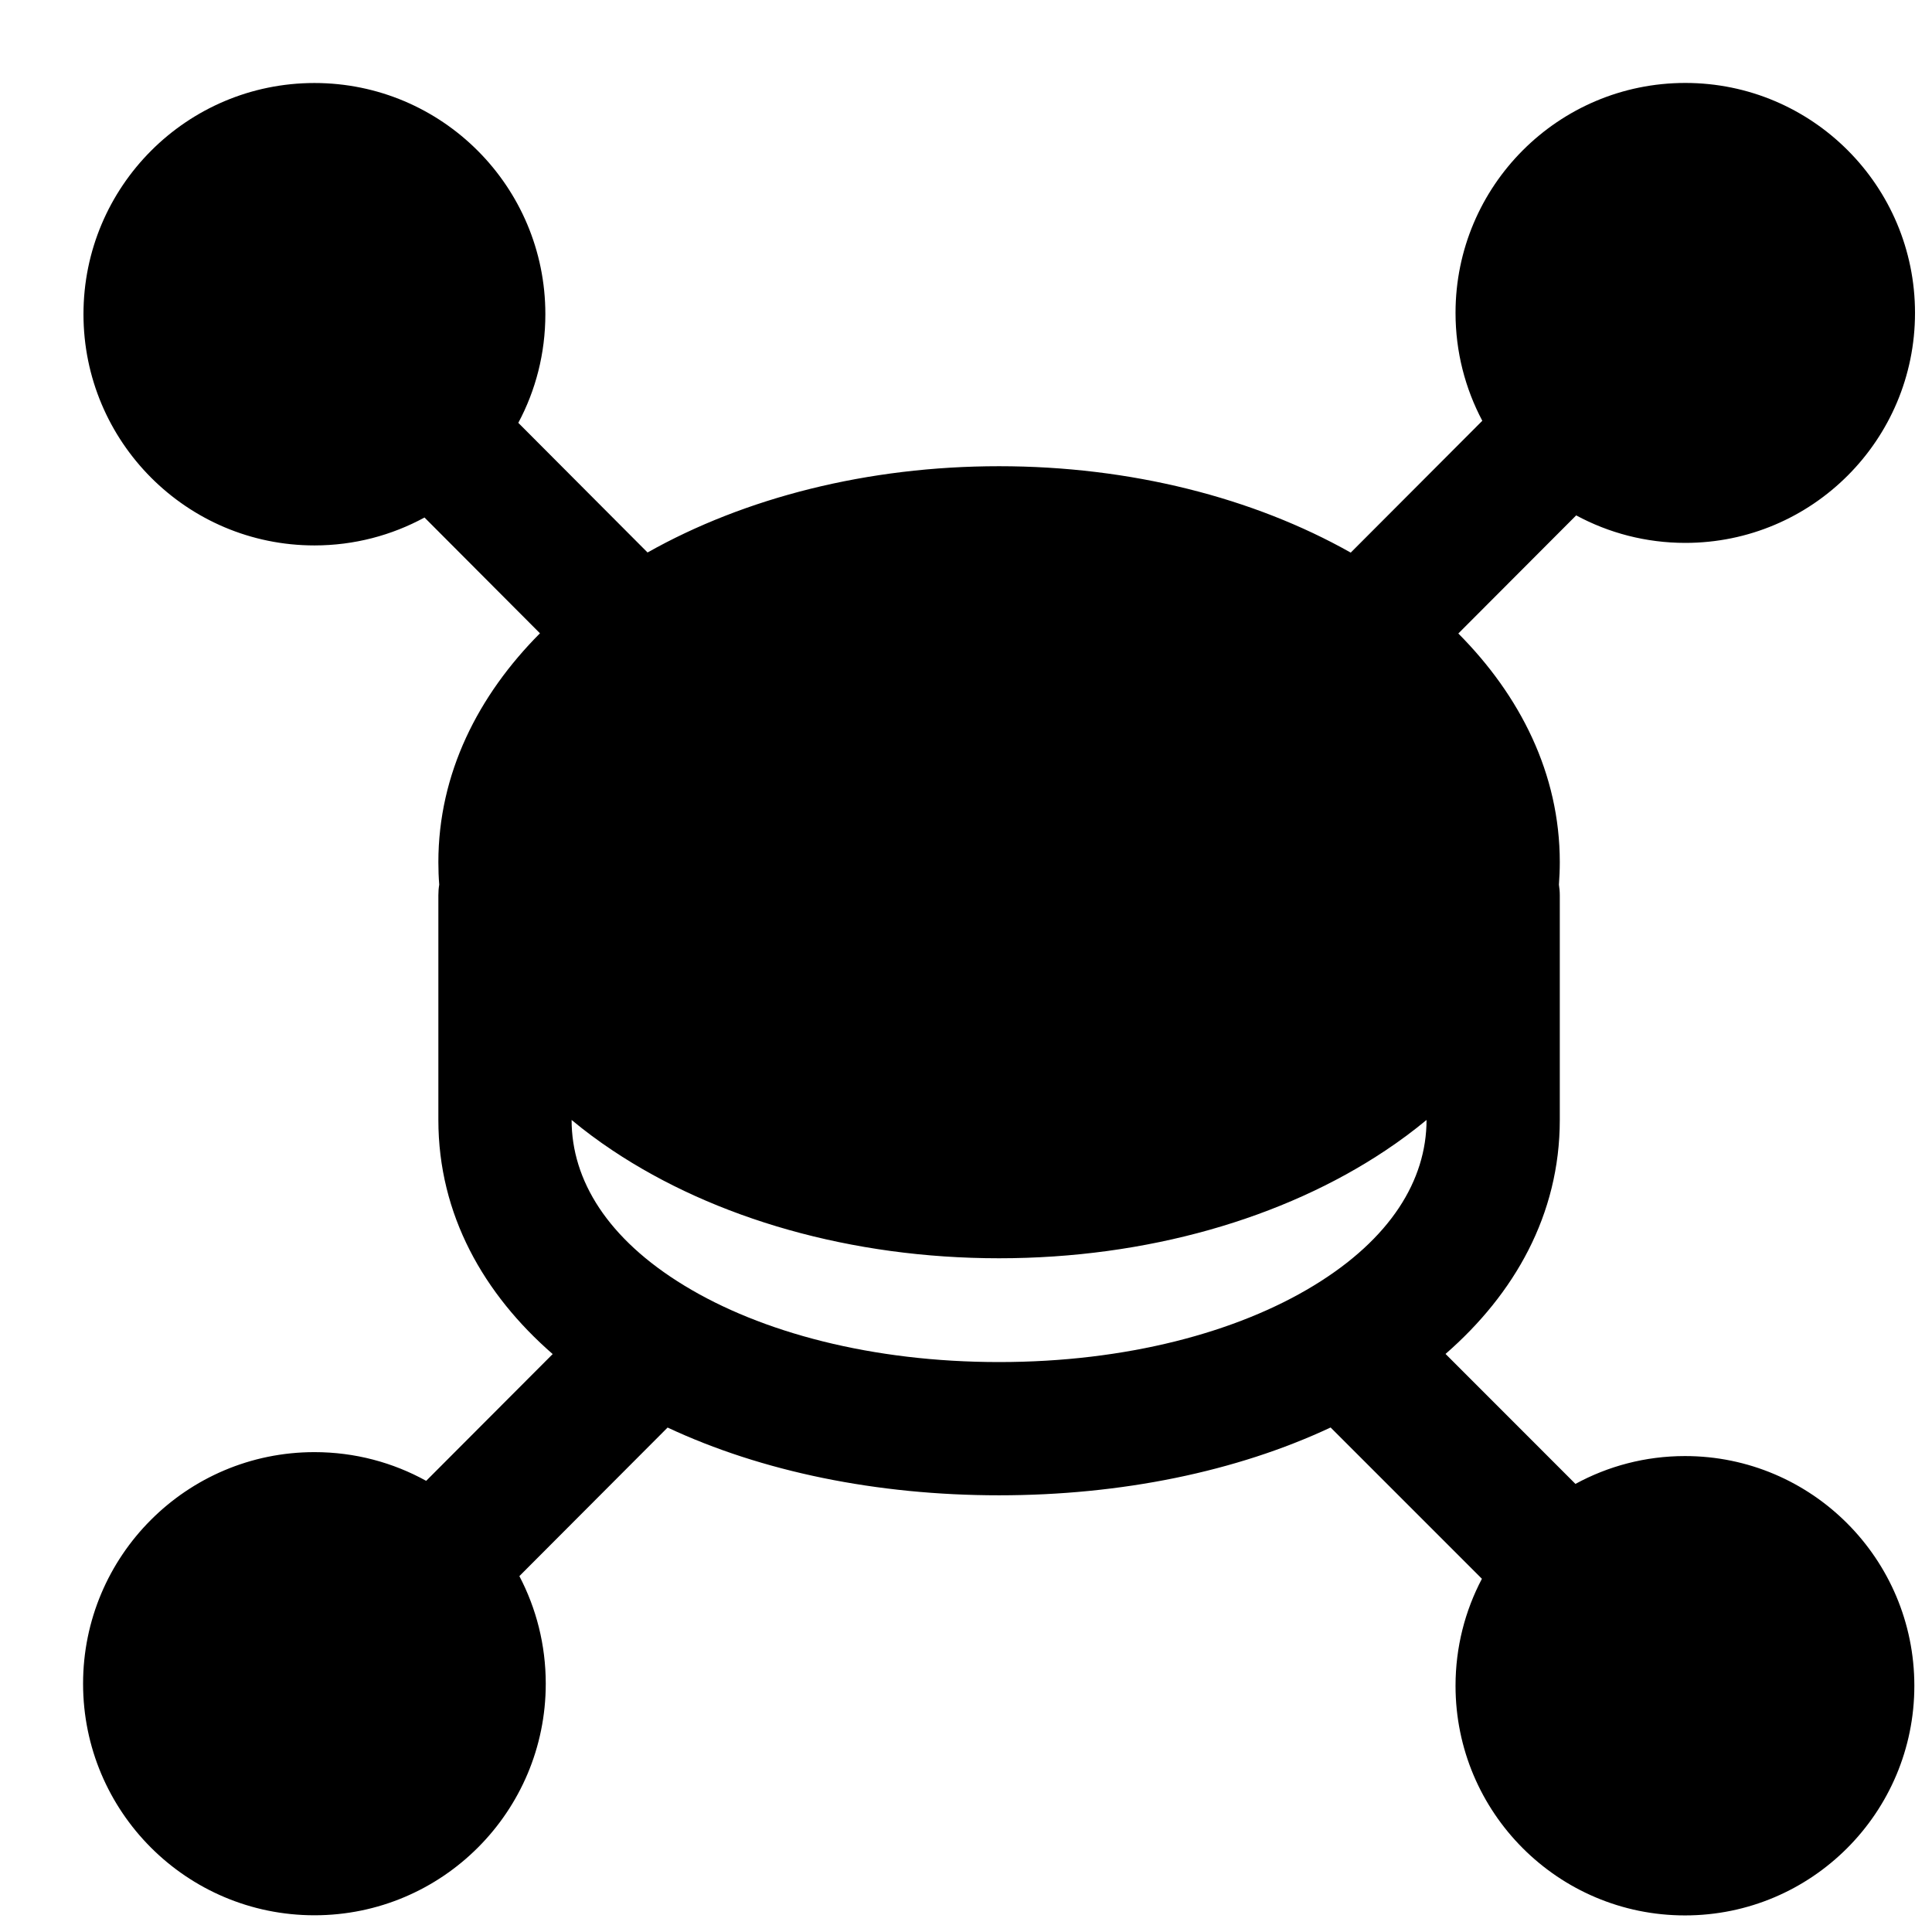 <svg width="29" height="29" viewBox="0 0 29 29" fill="none" xmlns="http://www.w3.org/2000/svg">
<g clip-path="url(#clip0_147_4732)">
<path fill-rule="evenodd" clip-rule="evenodd" d="M25.297 1.245C23.39 1.245 21.848 2.792 21.848 4.697C21.848 5.282 21.994 5.833 22.25 6.316L20.275 8.295C18.816 7.472 16.971 6.998 14.996 6.998C13.022 6.998 11.179 7.471 9.72 8.293L7.78 6.347C8.04 5.861 8.186 5.306 8.186 4.716C8.186 2.801 6.636 1.246 4.72 1.246C2.804 1.246 1.253 2.801 1.253 4.716C1.253 6.631 2.804 8.187 4.72 8.187C5.318 8.187 5.881 8.035 6.372 7.768L8.105 9.506C7.179 10.436 6.58 11.609 6.58 12.942C6.58 13.056 6.584 13.168 6.593 13.279C6.584 13.331 6.58 13.384 6.58 13.439V16.81C6.58 18.236 7.264 19.427 8.296 20.325L6.397 22.228C5.9 21.953 5.328 21.797 4.72 21.797C2.8 21.797 1.247 23.355 1.247 25.273C1.247 27.192 2.8 28.749 4.72 28.749C6.639 28.749 8.192 27.192 8.192 25.273C8.192 24.69 8.049 24.141 7.796 23.658L10.021 21.428C11.434 22.09 13.164 22.445 14.996 22.445C16.828 22.445 18.559 22.09 19.973 21.427L22.244 23.698C21.991 24.178 21.848 24.724 21.848 25.304C21.848 27.206 23.388 28.751 25.292 28.751C27.195 28.751 28.735 27.206 28.735 25.304C28.735 23.401 27.195 21.856 25.292 21.856C24.696 21.856 24.136 22.008 23.648 22.274L21.698 20.323C22.729 19.425 23.413 18.235 23.413 16.81V13.439C23.413 13.384 23.408 13.331 23.4 13.279C23.408 13.168 23.413 13.056 23.413 12.942C23.413 11.611 22.815 10.439 21.89 9.509L23.659 7.736C24.146 7.999 24.704 8.149 25.297 8.149C27.203 8.149 28.745 6.602 28.745 4.697C28.745 2.792 27.203 1.245 25.297 1.245ZM8.58 16.811C8.776 16.974 8.982 17.127 9.197 17.27C10.725 18.289 12.778 18.887 14.996 18.887C17.214 18.887 19.267 18.289 20.795 17.27C21.01 17.127 21.216 16.974 21.413 16.811C21.412 17.718 20.87 18.597 19.72 19.297C18.567 20 16.903 20.445 14.996 20.445C13.089 20.445 11.425 20 10.272 19.297C9.122 18.597 8.58 17.718 8.58 16.811Z" fill="black"/>
</g>
<defs>
<clipPath id="clip0_147_4732">
<rect width="28" height="28" fill="white" transform="translate(0.996 0.998)"/>
</clipPath>
</defs>
</svg>
